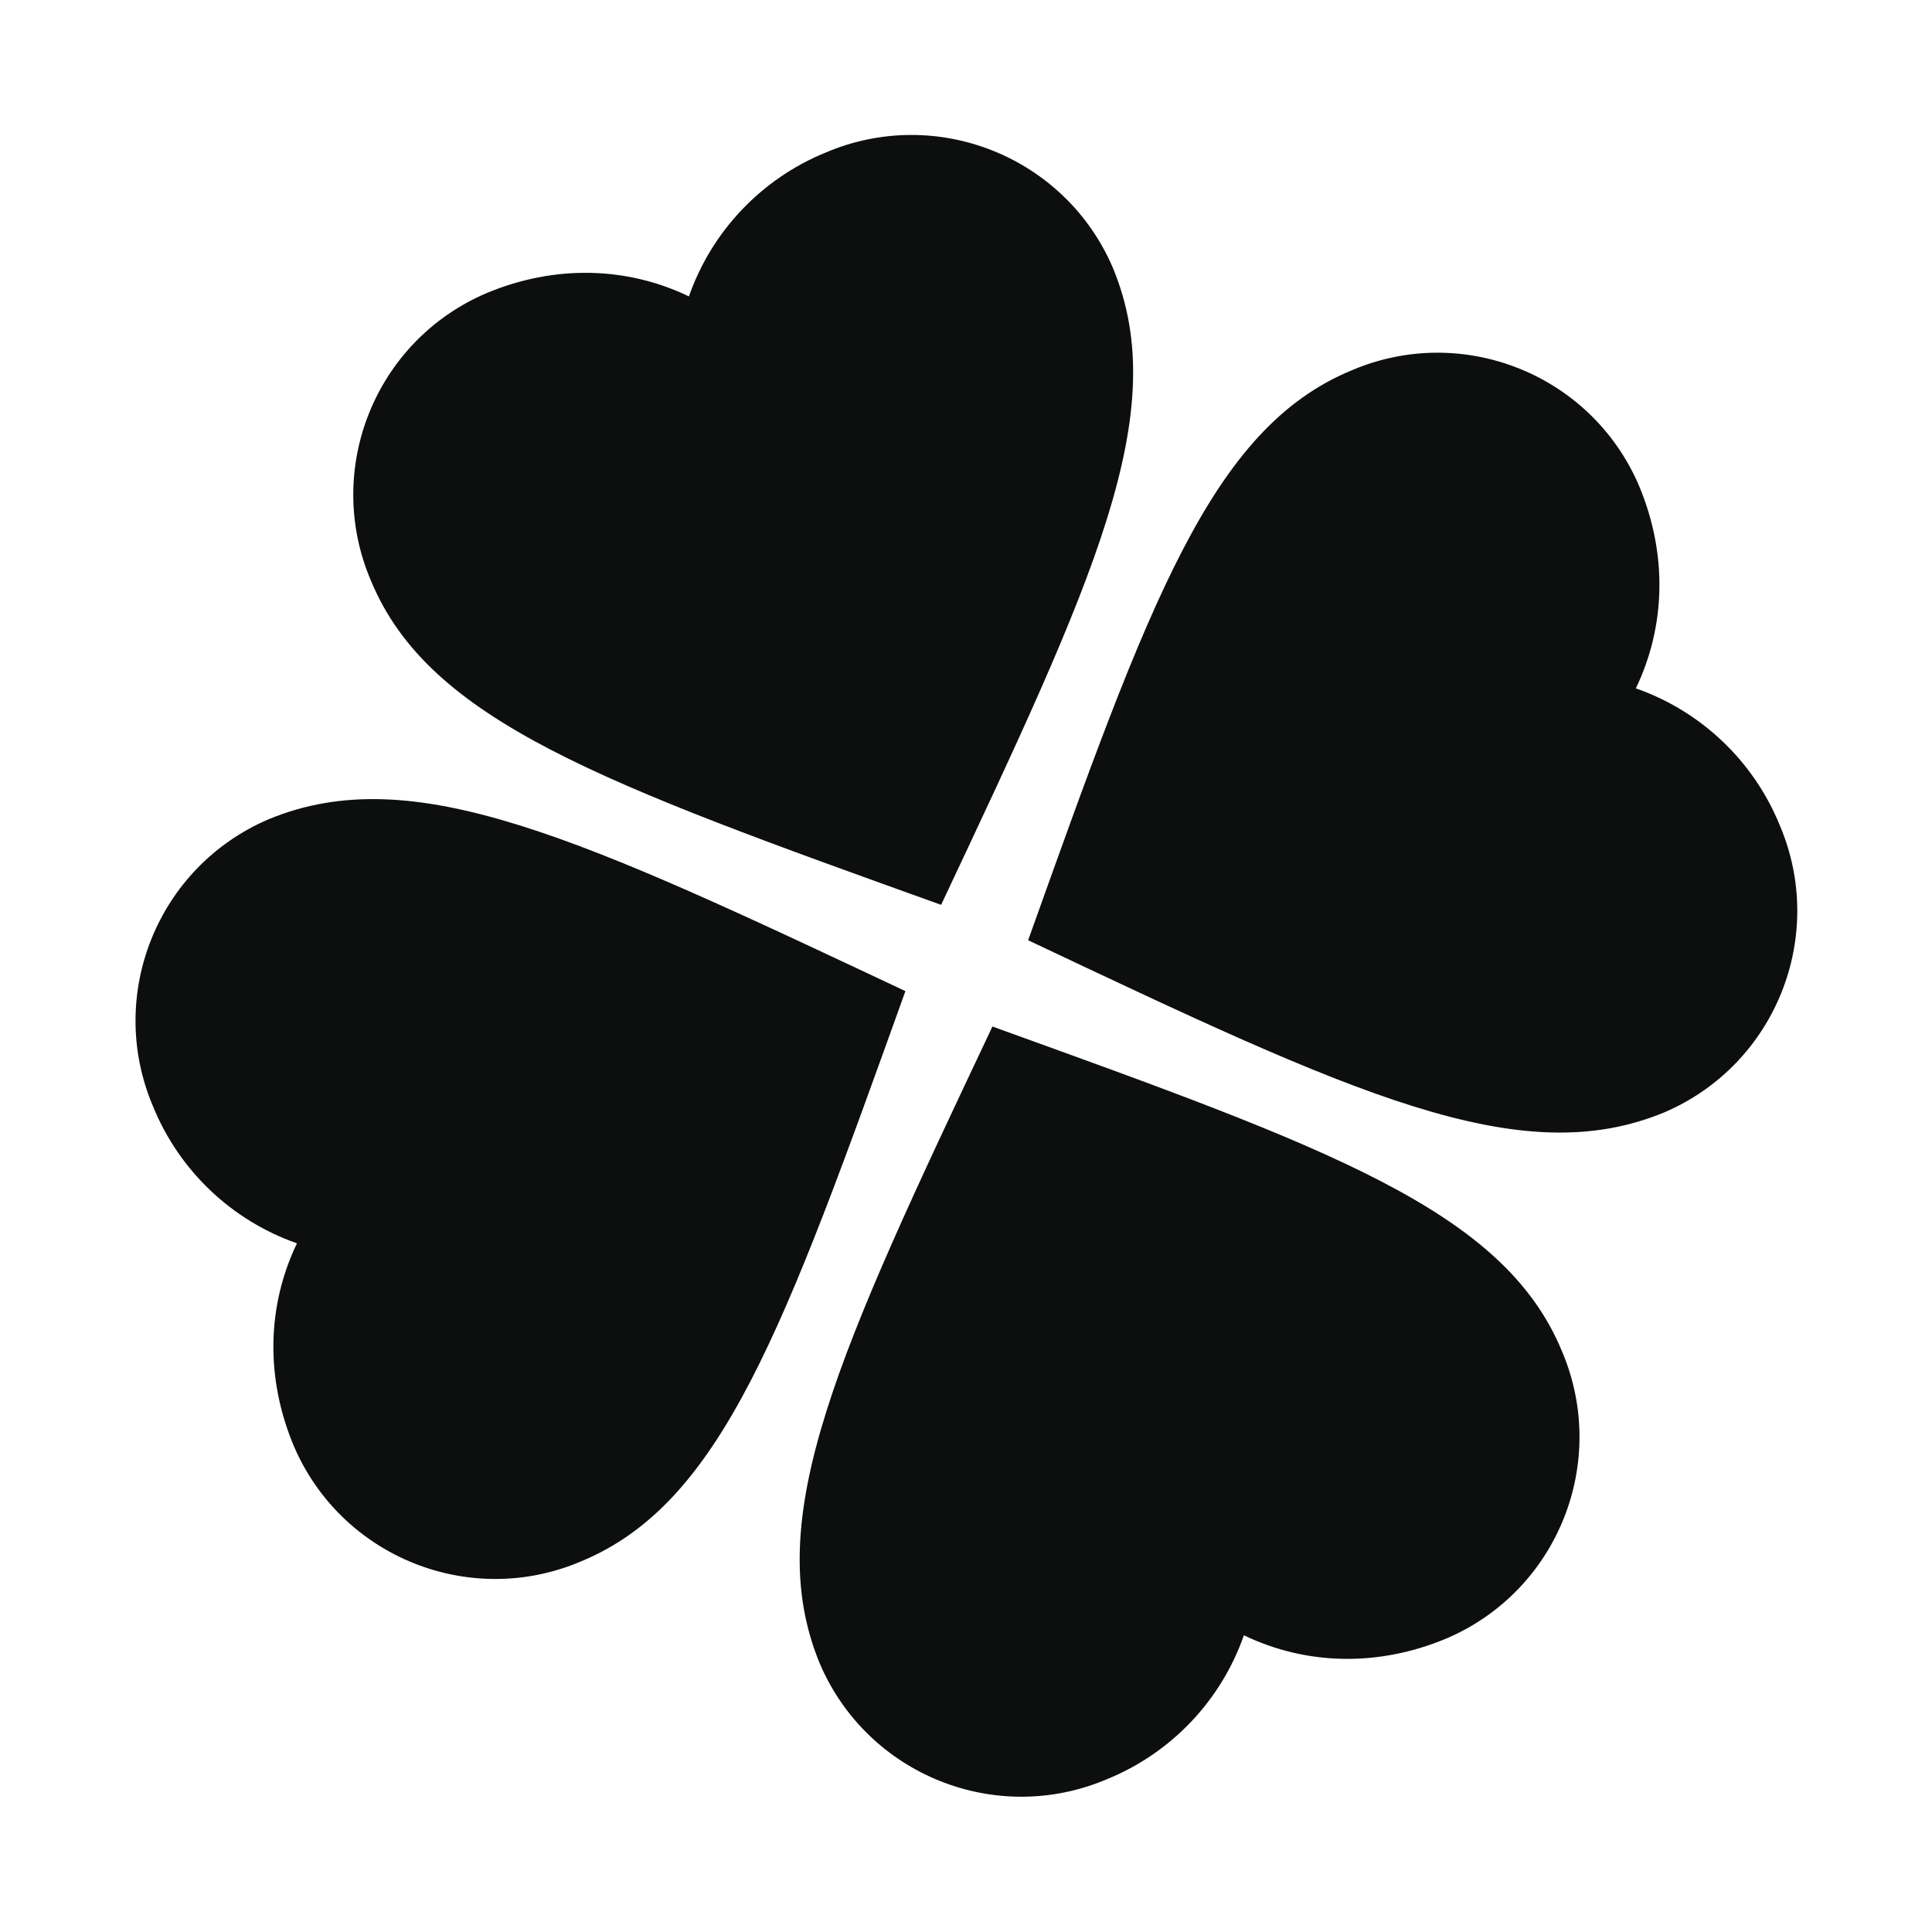 <?xml version="1.0" encoding="UTF-8" standalone="no"?>
<svg
   xmlns:dc="http://purl.org/dc/elements/1.1/"
   xmlns:cc="http://creativecommons.org/ns#"
   xmlns:rdf="http://www.w3.org/1999/02/22-rdf-syntax-ns#"
   xmlns:svg="http://www.w3.org/2000/svg"
   xmlns="http://www.w3.org/2000/svg"
   xmlns:sodipodi="http://sodipodi.sourceforge.net/DTD/sodipodi-0.dtd"
   xmlns:inkscape="http://www.inkscape.org/namespaces/inkscape"
   version="1.1"
   width="24"
   height="24"
   viewBox="0 0 24.00 24.00"
   enable-background="new 0 0 24.00 24.00"
   xml:space="preserve"
   id="svg2"
   inkscape:version="0.91 r13725"
   sodipodi:docname="playonlinux.svg"><defs
     id="defs10" /><sodipodi:namedview
     pagecolor="#ffffff"
     bordercolor="#666666"
     borderopacity="1"
     objecttolerance="10"
     gridtolerance="10"
     guidetolerance="10"
     inkscape:pageopacity="0"
     inkscape:pageshadow="2"
     inkscape:window-width="1920"
     inkscape:window-height="1023"
     id="namedview8"
     showgrid="false"
     inkscape:zoom="9.8333333"
     inkscape:cx="8.5423729"
     inkscape:cy="12"
     inkscape:window-x="0"
     inkscape:window-y="0"
     inkscape:window-maximized="1"
     inkscape:current-layer="svg2" /><g
     id="g4"
     transform="matrix(0.924,-0.383,0.383,0.924,-3.679,5.506)"
     style="fill:#0d0e0e;fill-opacity:1"><path
       d="m 12,11.18 c 3.3,-3 5,-4.54 5,-6.49 C 16.983,3.188 15.752,1.983 14.25,2 13.392,1.996 12.572,2.36 12,3 11.428,2.36 10.608,1.996 9.69,2 8.188,2.017 6.983,3.248 7,4.75 7,6.64 8.7,8.18 12,11.18 Z M 11.18,12 C 8.18,8.7 6.64,7 4.69,7 3.188,7.017 1.983,8.248 2,9.75 1.996,10.608 2.36,11.428 3,12 2.36,12.572 1.996,13.392 2,14.31 2.017,15.812 3.248,17.017 4.75,17 c 1.89,0 3.43,-1.7 6.43,-5 z m 1.65,0 c 2.99,3.3 4.53,5 6.48,5 C 20.812,16.983 22.017,15.752 22,14.25 22.004,13.392 21.64,12.572 21,12 21.64,11.428 22.004,10.608 22,9.69 21.983,8.188 20.752,6.983 19.25,7 17.36,7 15.82,8.7 12.83,12 Z m -0.82,0.82 C 8.7,15.82 7,17.36 7,19.31 7.017,20.812 8.248,22.017 9.75,22 c 0.859,0.004 1.678,-0.36 2.25,-1 0.572,0.64 1.391,1.004 2.31,1 1.502,-0.017 2.706,-1.248 2.69,-2.75 0,-1.89 -1.7,-3.43 -4.99,-6.43 z"
       id="path6"
       inkscape:connector-curvature="0"
       style="fill:#0d0e0e;fill-opacity:1;stroke-width:1.333;stroke-linejoin:miter" /></g></svg>
